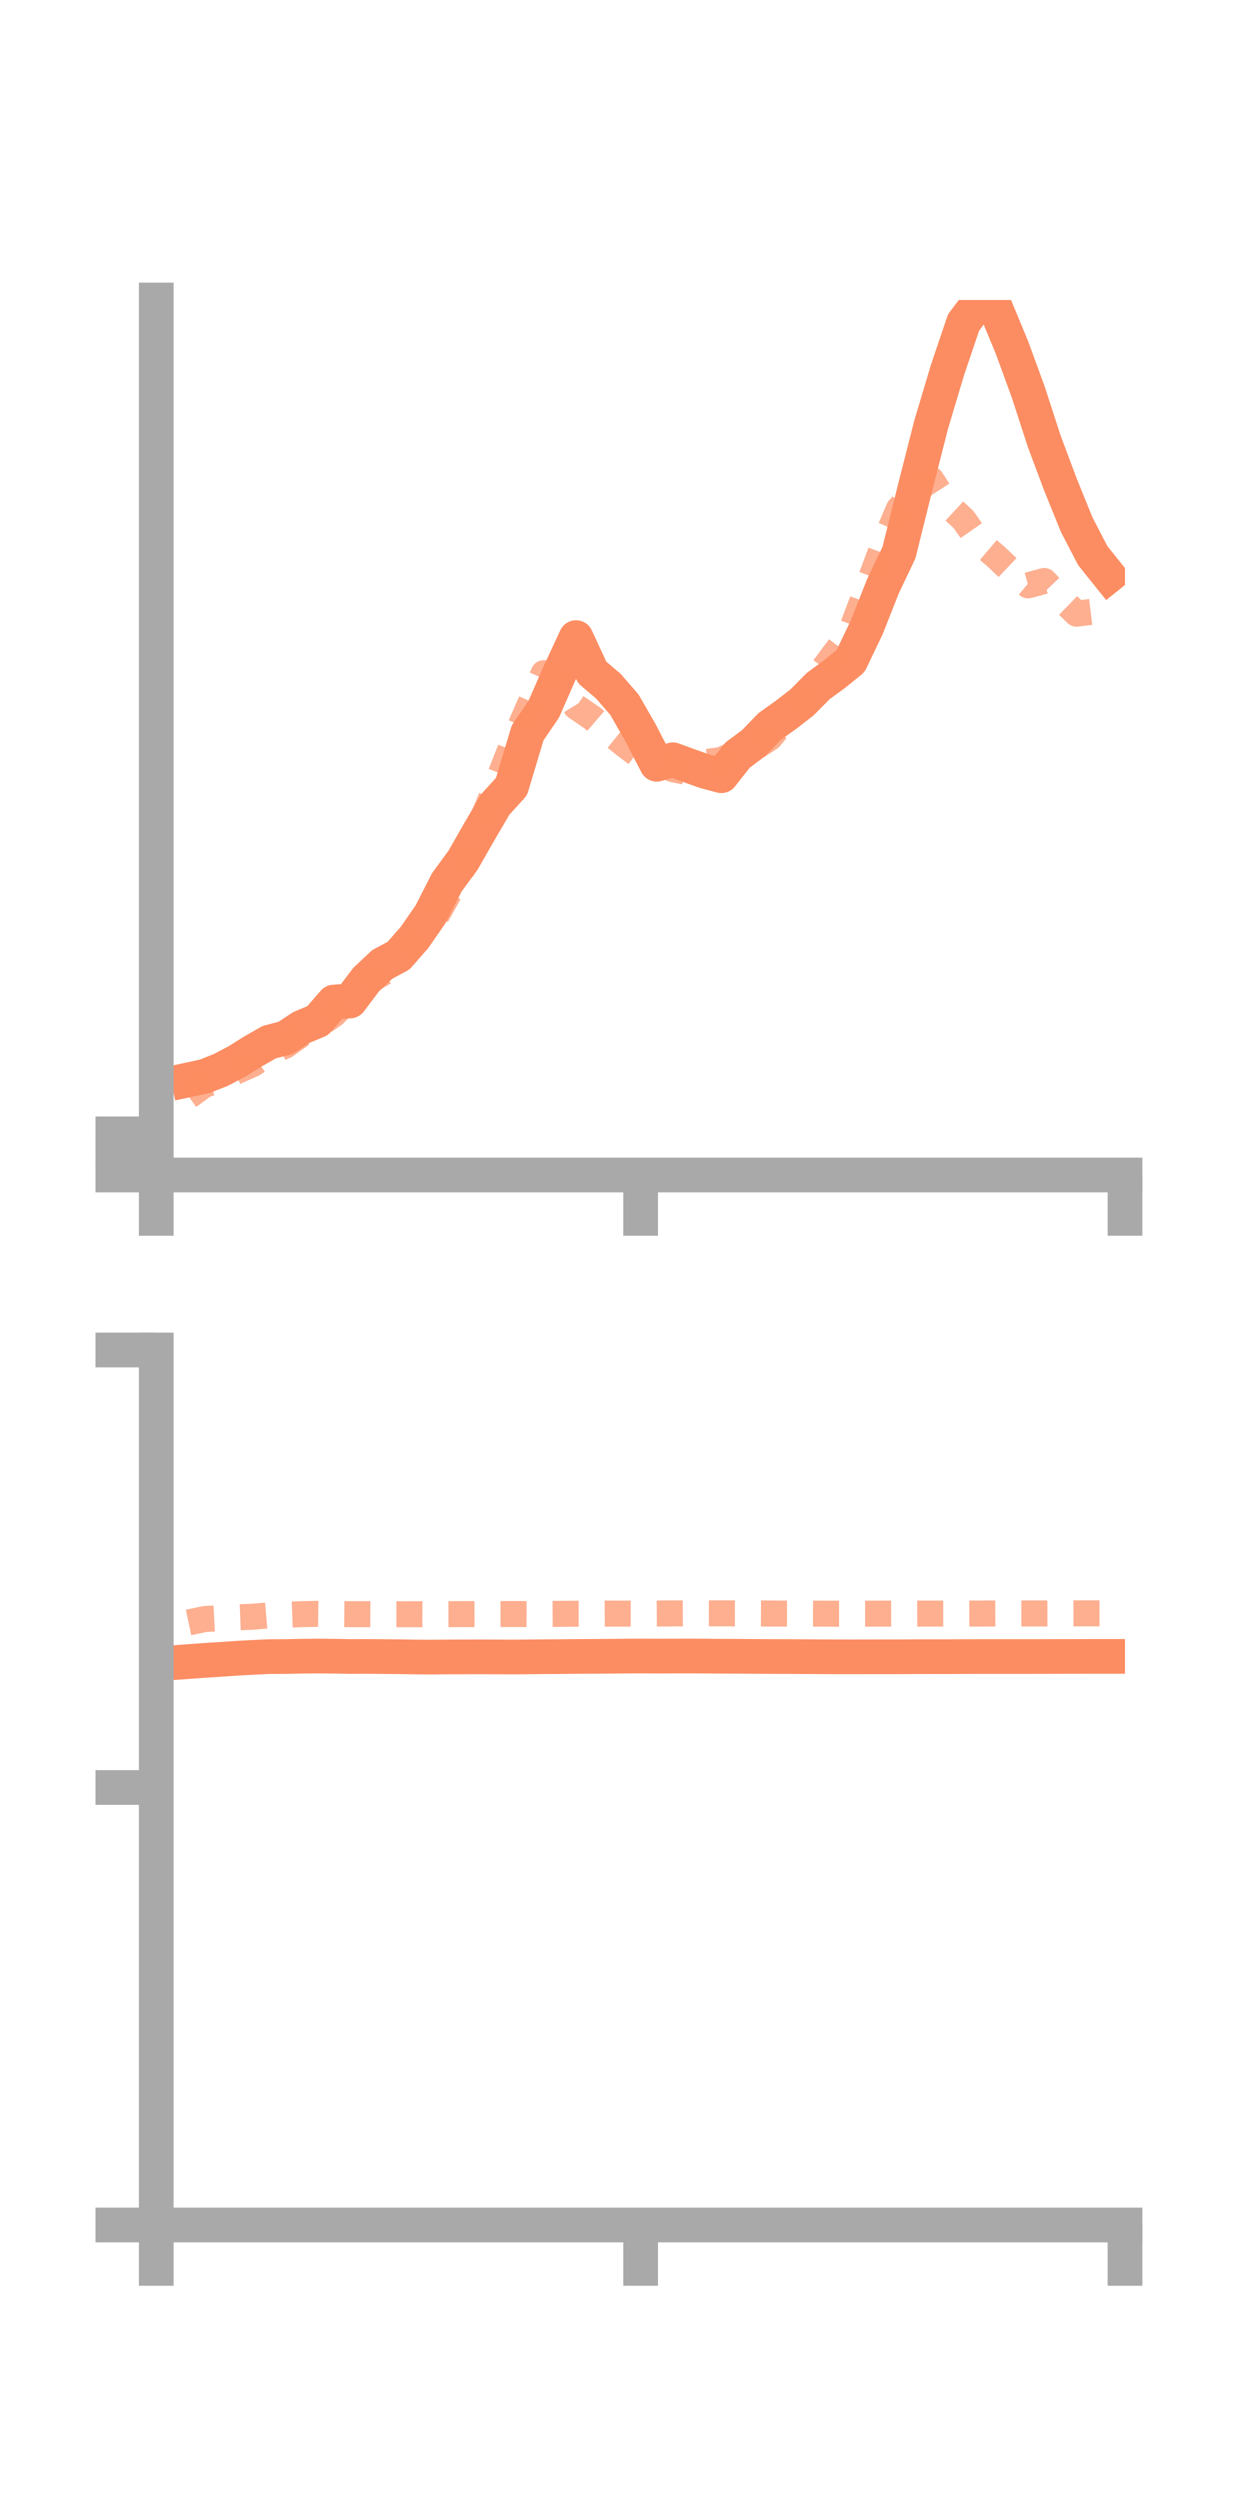 <?xml version="1.0" encoding="utf-8" standalone="no"?>
<!DOCTYPE svg PUBLIC "-//W3C//DTD SVG 1.1//EN"
  "http://www.w3.org/Graphics/SVG/1.1/DTD/svg11.dtd">
<!-- Created with matplotlib (https://matplotlib.org/) -->
<svg height="144pt" version="1.1" viewBox="0 0 72 144" width="72pt" xmlns="http://www.w3.org/2000/svg" xmlns:xlink="http://www.w3.org/1999/xlink">
 <defs>
  <style type="text/css">*{stroke-linecap:butt;stroke-linejoin:round;}</style>
 </defs>
 <g id="figure_1">
  <g id="patch_1">
   <path d="M 0 144 
L 72 144 
L 72 0 
L 0 0 
z
" style="fill:none;"/>
  </g>
  <g id="axes_1">
   <g id="patch_2">
    <path d="M 9 67.68 
L 64.8 67.68 
L 64.8 17.28 
L 9 17.28 
z
" style="fill:none;"/>
   </g>
   <g id="matplotlib.axis_1">
    <g id="xtick_1">
     <g id="line2d_1">
      <defs>
       <path d="M 0 0 
L 0 3.5 
" id="m5a7b8f379a" style="stroke:#a9a9a9;stroke-width:2;"/>
      </defs>
      <g>
       <use style="fill:#a9a9a9;stroke:#a9a9a9;stroke-width:2;" x="9" xlink:href="#m5a7b8f379a" y="67.68"/>
      </g>
     </g>
    </g>
    <g id="xtick_2">
     <g id="line2d_2">
      <g>
       <use style="fill:#a9a9a9;stroke:#a9a9a9;stroke-width:2;" x="36.9" xlink:href="#m5a7b8f379a" y="67.68"/>
      </g>
     </g>
    </g>
    <g id="xtick_3">
     <g id="line2d_3">
      <g>
       <use style="fill:#a9a9a9;stroke:#a9a9a9;stroke-width:2;" x="64.8" xlink:href="#m5a7b8f379a" y="67.68"/>
      </g>
     </g>
    </g>
   </g>
   <g id="matplotlib.axis_2">
    <g id="ytick_1">
     <g id="line2d_4">
      <defs>
       <path d="M 0 0 
L -3.5 0 
" id="md5aac86a13" style="stroke:#a9a9a9;stroke-width:2;"/>
      </defs>
      <g>
       <use style="fill:#a9a9a9;stroke:#a9a9a9;stroke-width:2;" x="9" xlink:href="#md5aac86a13" y="67.68"/>
      </g>
     </g>
    </g>
    <g id="ytick_2">
     <g id="line2d_5">
      <g>
       <use style="fill:#a9a9a9;stroke:#a9a9a9;stroke-width:2;" x="9" xlink:href="#md5aac86a13" y="66.495"/>
      </g>
     </g>
    </g>
    <g id="ytick_3">
     <g id="line2d_6">
      <g>
       <use style="fill:#a9a9a9;stroke:#a9a9a9;stroke-width:2;" x="9" xlink:href="#md5aac86a13" y="65.311"/>
      </g>
     </g>
    </g>
   </g>
   <g id="line2d_7">
    <path clip-path="url(#pdefd3cd97d)" d="M 10.86 62.197 
L 11.79 61.997 
L 12.72 61.627 
L 13.65 61.141 
L 14.58 60.559 
L 15.51 60.026 
L 16.44 59.788 
L 17.37 59.178 
L 18.3 58.788 
L 19.23 57.718 
L 20.16 57.657 
L 21.09 56.425 
L 22.02 55.548 
L 22.95 55.051 
L 23.88 53.993 
L 24.81 52.645 
L 25.74 50.818 
L 26.67 49.551 
L 27.6 47.923 
L 28.53 46.332 
L 29.46 45.312 
L 30.39 42.217 
L 31.32 40.85 
L 32.25 38.729 
L 33.18 36.726 
L 34.11 38.733 
L 35.04 39.522 
L 35.97 40.594 
L 36.9 42.219 
L 37.83 44.021 
L 38.76 43.764 
L 39.69 44.105 
L 40.62 44.433 
L 41.55 44.681 
L 42.48 43.497 
L 43.41 42.802 
L 44.34 41.839 
L 45.27 41.177 
L 46.2 40.455 
L 47.13 39.514 
L 48.06 38.836 
L 48.99 38.082 
L 49.92 36.144 
L 50.85 33.785 
L 51.78 31.832 
L 52.71 28.09 
L 53.64 24.441 
L 54.57 21.331 
L 55.5 18.578 
L 56.43 17.339 
L 57.36 17.775 
L 58.29 20.018 
L 59.22 22.562 
L 60.15 25.424 
L 61.08 27.907 
L 62.01 30.205 
L 62.94 31.999 
L 63.87 33.161 
" style="fill:none;stroke:#fc8d62;stroke-linecap:square;stroke-width:2;"/>
   </g>
   <g id="line2d_8">
    <path clip-path="url(#pdefd3cd97d)" d="M 10.86 63.153 
L 11.79 62.478 
L 12.72 62.191 
L 13.65 61.693 
L 14.58 61.281 
L 15.51 60.643 
L 16.44 60.229 
L 17.37 59.563 
L 18.3 59.076 
L 19.23 58.434 
L 20.16 57.516 
L 21.09 56.603 
L 22.02 56.066 
L 22.95 55.561 
L 23.88 54.208 
L 24.81 53.34 
L 25.74 51.681 
L 26.67 49.983 
L 27.6 47.64 
L 28.53 45.38 
L 29.46 43 
L 30.39 40.87 
L 31.32 38.775 
L 32.25 39.187 
L 33.18 40.715 
L 34.11 41.351 
L 35.04 42.146 
L 35.97 42.895 
L 36.9 43.593 
L 37.83 43.845 
L 38.76 44.309 
L 39.69 44.488 
L 40.62 43.905 
L 41.55 43.773 
L 42.48 43.34 
L 43.41 43.113 
L 44.34 42.503 
L 45.27 41.399 
L 46.2 40.437 
L 47.13 38.915 
L 48.06 37.661 
L 48.99 36.426 
L 49.92 33.973 
L 50.85 31.481 
L 51.78 29.299 
L 52.71 28.27 
L 53.64 27.622 
L 54.57 29.066 
L 55.5 29.926 
L 56.43 31.261 
L 57.36 32.05 
L 58.29 32.934 
L 59.22 33.717 
L 60.15 33.464 
L 61.08 34.439 
L 62.01 35.348 
L 62.94 35.235 
L 63.87 34.422 
" style="fill:none;stroke:#fc8d62;stroke-dasharray:1.5,1.5;stroke-dashoffset:0;stroke-opacity:0.7;stroke-width:1.5;"/>
   </g>
   <g id="patch_3">
    <path d="M 9 67.68 
L 9 17.28 
" style="fill:none;stroke:#a9a9a9;stroke-linecap:square;stroke-linejoin:miter;stroke-width:2;"/>
   </g>
   <g id="patch_4">
    <path d="M 64.8 67.68 
L 64.8 17.28 
" style="fill:none;"/>
   </g>
   <g id="patch_5">
    <path d="M 9 67.68 
L 64.8 67.68 
" style="fill:none;stroke:#a9a9a9;stroke-linecap:square;stroke-linejoin:miter;stroke-width:2;"/>
   </g>
   <g id="patch_6">
    <path d="M 9 17.28 
L 64.8 17.28 
" style="fill:none;"/>
   </g>
  </g>
  <g id="axes_2">
   <g id="patch_7">
    <path d="M 9 128.16 
L 64.8 128.16 
L 64.8 77.76 
L 9 77.76 
z
" style="fill:none;"/>
   </g>
   <g id="matplotlib.axis_3">
    <g id="xtick_4">
     <g id="line2d_9">
      <g>
       <use style="fill:#a9a9a9;stroke:#a9a9a9;stroke-width:2;" x="9" xlink:href="#m5a7b8f379a" y="128.16"/>
      </g>
     </g>
    </g>
    <g id="xtick_5">
     <g id="line2d_10">
      <g>
       <use style="fill:#a9a9a9;stroke:#a9a9a9;stroke-width:2;" x="36.9" xlink:href="#m5a7b8f379a" y="128.16"/>
      </g>
     </g>
    </g>
    <g id="xtick_6">
     <g id="line2d_11">
      <g>
       <use style="fill:#a9a9a9;stroke:#a9a9a9;stroke-width:2;" x="64.8" xlink:href="#m5a7b8f379a" y="128.16"/>
      </g>
     </g>
    </g>
   </g>
   <g id="matplotlib.axis_4">
    <g id="ytick_4">
     <g id="line2d_12">
      <g>
       <use style="fill:#a9a9a9;stroke:#a9a9a9;stroke-width:2;" x="9" xlink:href="#md5aac86a13" y="128.16"/>
      </g>
     </g>
    </g>
    <g id="ytick_5">
     <g id="line2d_13">
      <g>
       <use style="fill:#a9a9a9;stroke:#a9a9a9;stroke-width:2;" x="9" xlink:href="#md5aac86a13" y="102.96"/>
      </g>
     </g>
    </g>
    <g id="ytick_6">
     <g id="line2d_14">
      <g>
       <use style="fill:#a9a9a9;stroke:#a9a9a9;stroke-width:2;" x="9" xlink:href="#md5aac86a13" y="77.76"/>
      </g>
     </g>
    </g>
   </g>
   <g id="line2d_15">
    <path clip-path="url(#p44e4c30025)" d="M 10.86 95.706 
L 11.79 95.638 
L 12.72 95.579 
L 13.65 95.515 
L 14.58 95.465 
L 15.51 95.421 
L 16.44 95.417 
L 17.37 95.397 
L 18.3 95.388 
L 19.23 95.397 
L 20.16 95.414 
L 21.09 95.41 
L 22.02 95.418 
L 22.95 95.427 
L 23.88 95.442 
L 24.81 95.45 
L 25.74 95.44 
L 26.67 95.437 
L 27.6 95.435 
L 28.53 95.438 
L 29.46 95.443 
L 30.39 95.437 
L 31.32 95.426 
L 32.25 95.421 
L 33.18 95.411 
L 34.11 95.407 
L 35.04 95.4 
L 35.97 95.391 
L 36.9 95.387 
L 37.83 95.391 
L 38.76 95.389 
L 39.69 95.387 
L 40.62 95.39 
L 41.55 95.399 
L 42.48 95.402 
L 43.41 95.408 
L 44.34 95.415 
L 45.27 95.417 
L 46.2 95.422 
L 47.13 95.428 
L 48.06 95.433 
L 48.99 95.435 
L 49.92 95.433 
L 50.85 95.432 
L 51.78 95.432 
L 52.71 95.425 
L 53.64 95.423 
L 54.57 95.424 
L 55.5 95.419 
L 56.43 95.417 
L 57.36 95.416 
L 58.29 95.417 
L 59.22 95.416 
L 60.15 95.415 
L 61.08 95.412 
L 62.01 95.411 
L 62.94 95.409 
L 63.87 95.409 
" style="fill:none;stroke:#fc8d62;stroke-linecap:square;stroke-width:2;"/>
   </g>
   <g id="line2d_16">
    <path clip-path="url(#p44e4c30025)" d="M 10.86 93.455 
L 11.79 93.256 
L 12.72 93.207 
L 13.65 93.159 
L 14.58 93.123 
L 15.51 93.043 
L 16.44 93.013 
L 17.37 92.977 
L 18.3 92.957 
L 19.23 92.968 
L 20.16 92.977 
L 21.09 92.977 
L 22.02 92.983 
L 22.95 92.981 
L 23.88 92.98 
L 24.81 92.982 
L 25.74 92.978 
L 26.67 92.973 
L 27.6 92.971 
L 28.53 92.972 
L 29.46 92.969 
L 30.39 92.971 
L 31.32 92.961 
L 32.25 92.958 
L 33.18 92.95 
L 34.11 92.95 
L 35.04 92.943 
L 35.97 92.944 
L 36.9 92.945 
L 37.83 92.939 
L 38.76 92.933 
L 39.69 92.929 
L 40.62 92.927 
L 41.55 92.929 
L 42.48 92.93 
L 43.41 92.934 
L 44.34 92.939 
L 45.27 92.942 
L 46.2 92.945 
L 47.13 92.947 
L 48.06 92.949 
L 48.99 92.949 
L 49.92 92.948 
L 50.85 92.944 
L 51.78 92.944 
L 52.71 92.944 
L 53.64 92.942 
L 54.57 92.942 
L 55.5 92.941 
L 56.43 92.94 
L 57.36 92.937 
L 58.29 92.936 
L 59.22 92.935 
L 60.15 92.934 
L 61.08 92.932 
L 62.01 92.93 
L 62.94 92.928 
L 63.87 92.928 
" style="fill:none;stroke:#fc8d62;stroke-dasharray:1.5,1.5;stroke-dashoffset:0;stroke-opacity:0.7;stroke-width:1.5;"/>
   </g>
   <g id="patch_8">
    <path d="M 9 128.16 
L 9 77.76 
" style="fill:none;stroke:#a9a9a9;stroke-linecap:square;stroke-linejoin:miter;stroke-width:2;"/>
   </g>
   <g id="patch_9">
    <path d="M 64.8 128.16 
L 64.8 77.76 
" style="fill:none;"/>
   </g>
   <g id="patch_10">
    <path d="M 9 128.16 
L 64.8 128.16 
" style="fill:none;stroke:#a9a9a9;stroke-linecap:square;stroke-linejoin:miter;stroke-width:2;"/>
   </g>
   <g id="patch_11">
    <path d="M 9 77.76 
L 64.8 77.76 
" style="fill:none;"/>
   </g>
  </g>
 </g>
 <defs>
  <clipPath id="pdefd3cd97d">
   <rect height="50.4" width="55.8" x="9" y="17.28"/>
  </clipPath>
  <clipPath id="p44e4c30025">
   <rect height="50.4" width="55.8" x="9" y="77.76"/>
  </clipPath>
 </defs>
</svg>
